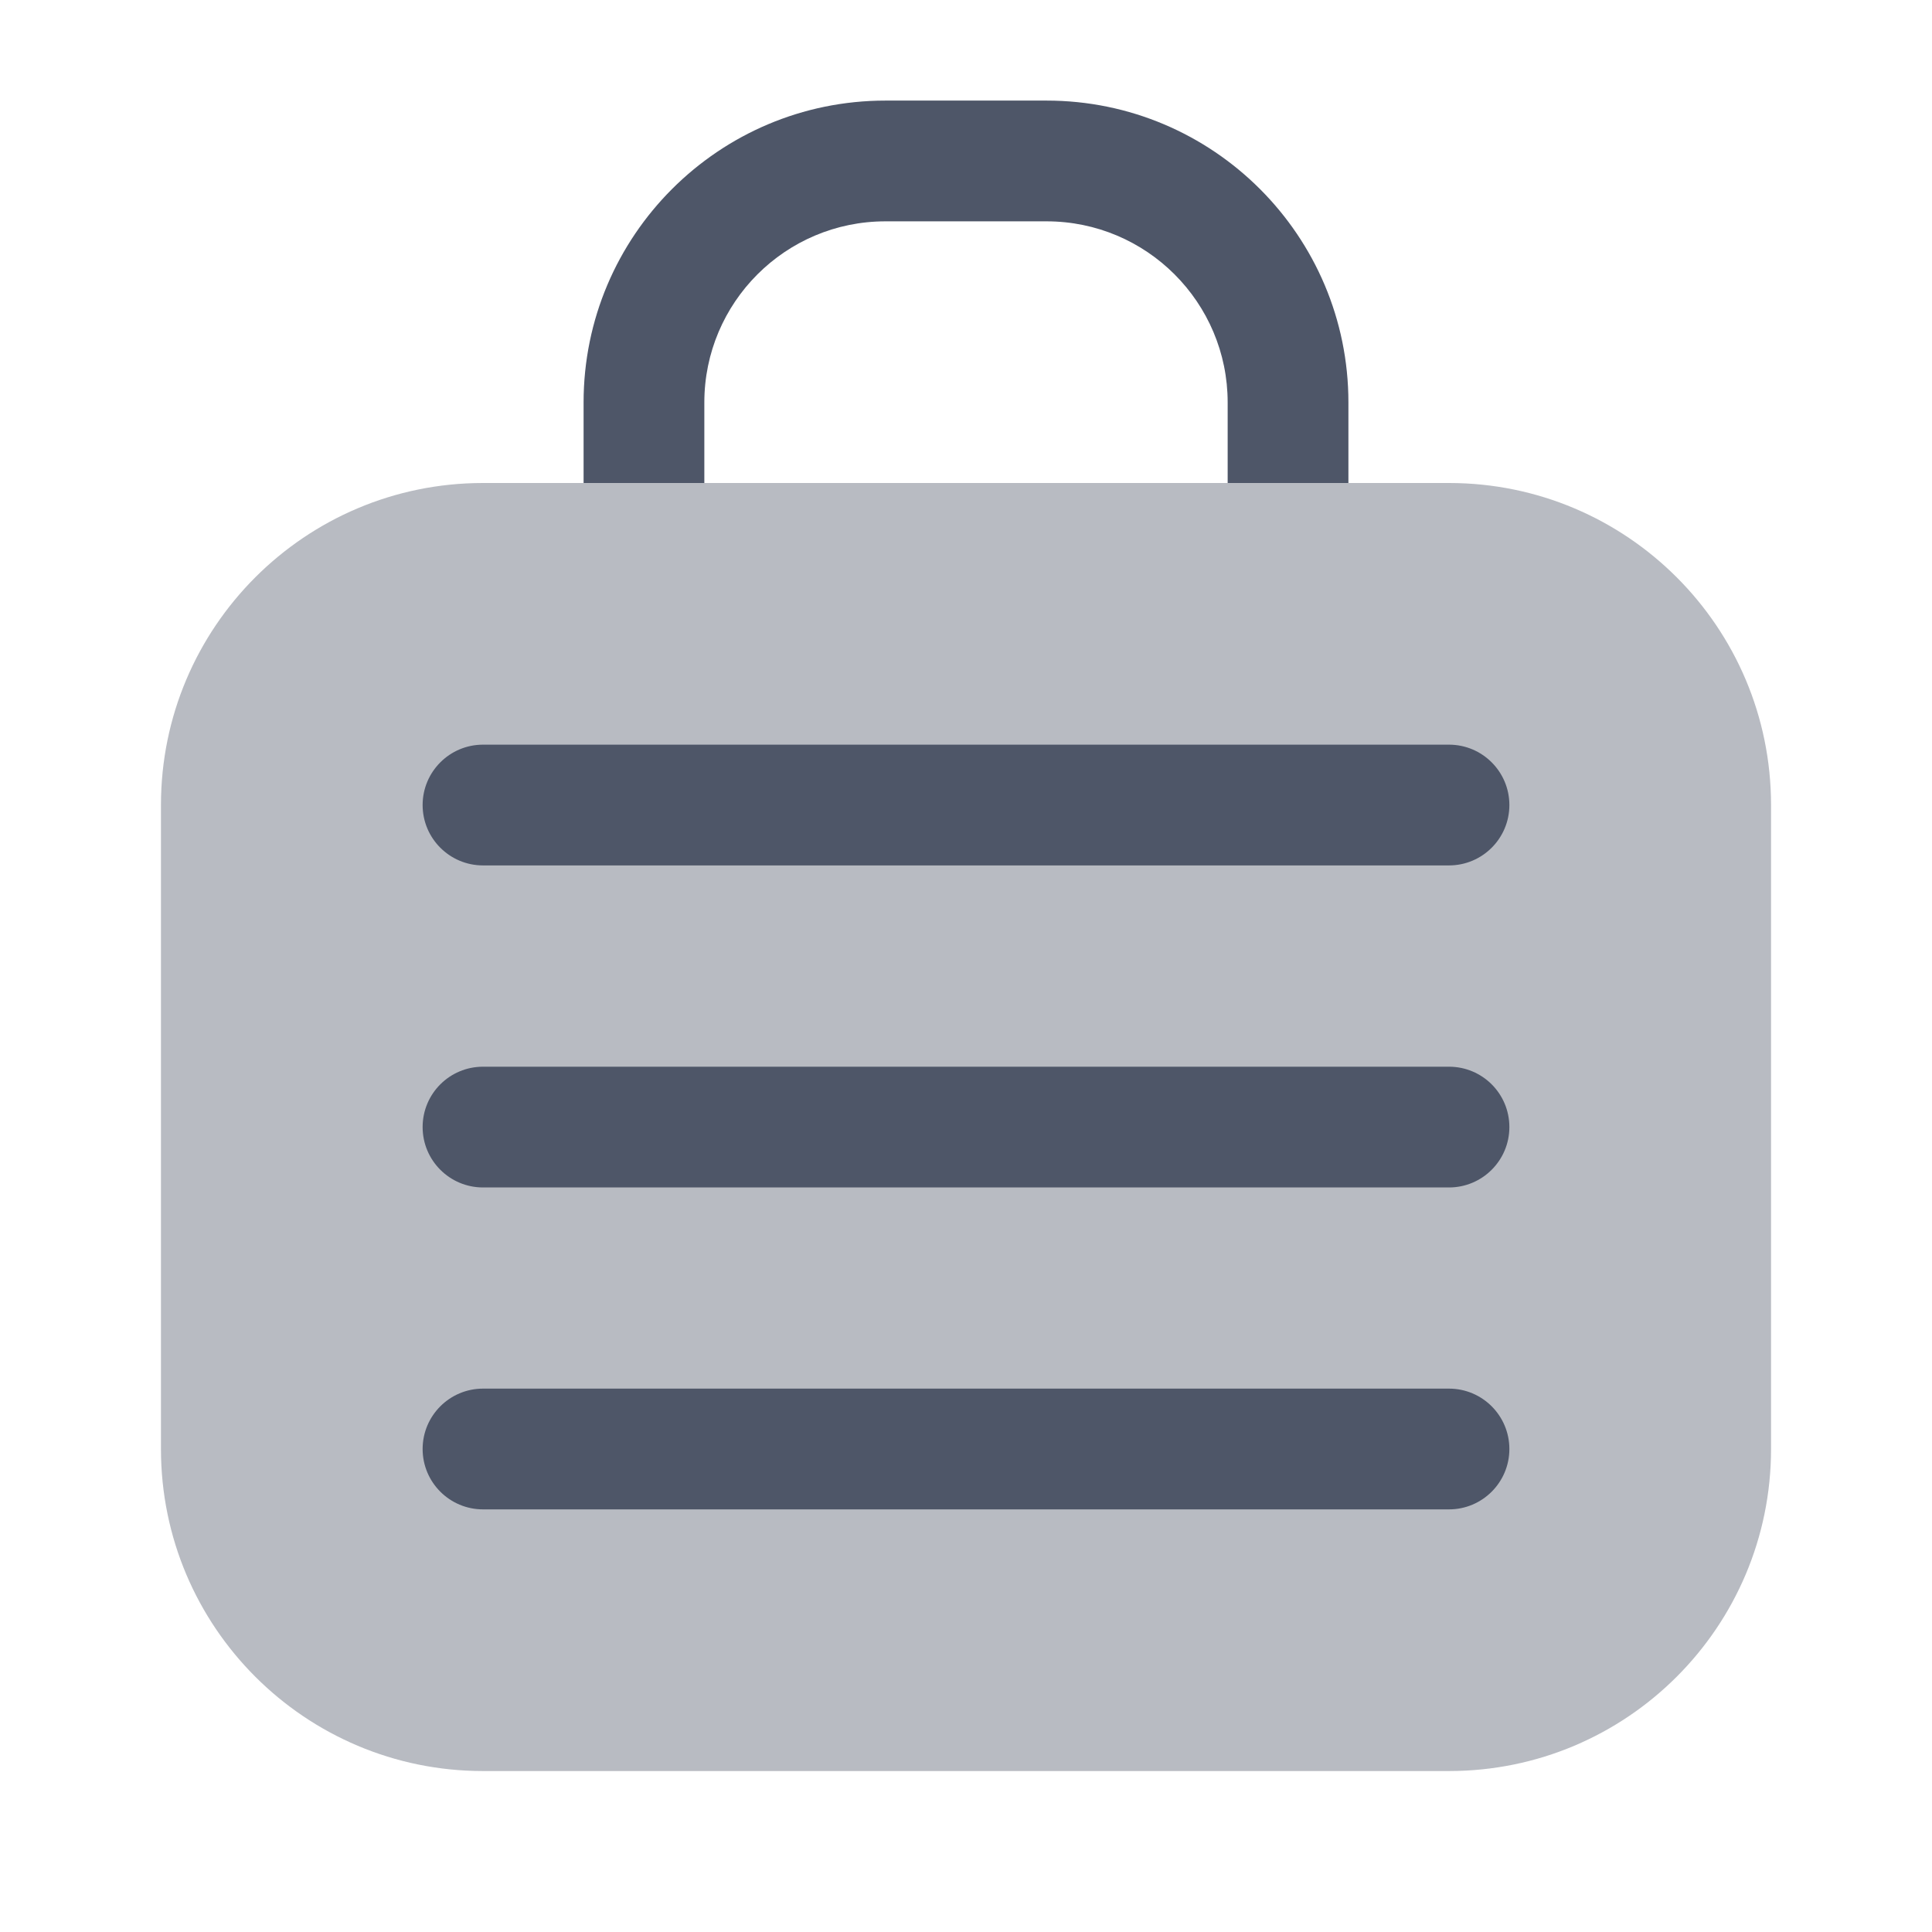<svg width="16" height="16" viewBox="0 0 16 16" fill="none" xmlns="http://www.w3.org/2000/svg">
<g id="Huge-icon/business/bulk/briefcase">
<g id="briefcase">
<path id="Vector 1009 (Stroke)" fill-rule="evenodd" clip-rule="evenodd" d="M7.333 1.833C6.505 1.833 5.833 2.505 5.833 3.333V4H4.833V3.333C4.833 1.953 5.953 0.833 7.333 0.833H8.667C10.047 0.833 11.167 1.953 11.167 3.333V4H10.167V3.333C10.167 2.505 9.495 1.833 8.667 1.833H7.333Z" fill="#4E5668"/>
<path id="Rectangle 395" opacity="0.4" d="M1.333 6.667C1.333 5.194 2.527 4 4 4H12C13.473 4 14.667 5.194 14.667 6.667V12C14.667 13.473 13.473 14.667 12 14.667H4C2.527 14.667 1.333 13.473 1.333 12V6.667Z" fill="#4E5668"/>
<path id="Vector 1010 (Stroke)" fill-rule="evenodd" clip-rule="evenodd" d="M3.5 6.667C3.5 6.391 3.724 6.167 4 6.167H12C12.276 6.167 12.5 6.391 12.5 6.667C12.5 6.943 12.276 7.167 12 7.167H4C3.724 7.167 3.5 6.943 3.5 6.667Z" fill="#4E5668"/>
<path id="Vector 1011 (Stroke)" fill-rule="evenodd" clip-rule="evenodd" d="M3.5 9.334C3.5 9.057 3.724 8.834 4 8.834H12C12.276 8.834 12.5 9.057 12.5 9.334C12.5 9.61 12.276 9.834 12 9.834H4C3.724 9.834 3.5 9.61 3.5 9.334Z" fill="#4E5668"/>
<path id="Vector 1012 (Stroke)" fill-rule="evenodd" clip-rule="evenodd" d="M3.5 12C3.5 11.724 3.724 11.5 4 11.5H12C12.276 11.5 12.5 11.724 12.5 12C12.5 12.276 12.276 12.5 12 12.5H4C3.724 12.5 3.5 12.276 3.5 12Z" fill="#4E5668"/>
</g>
</g>
</svg>
